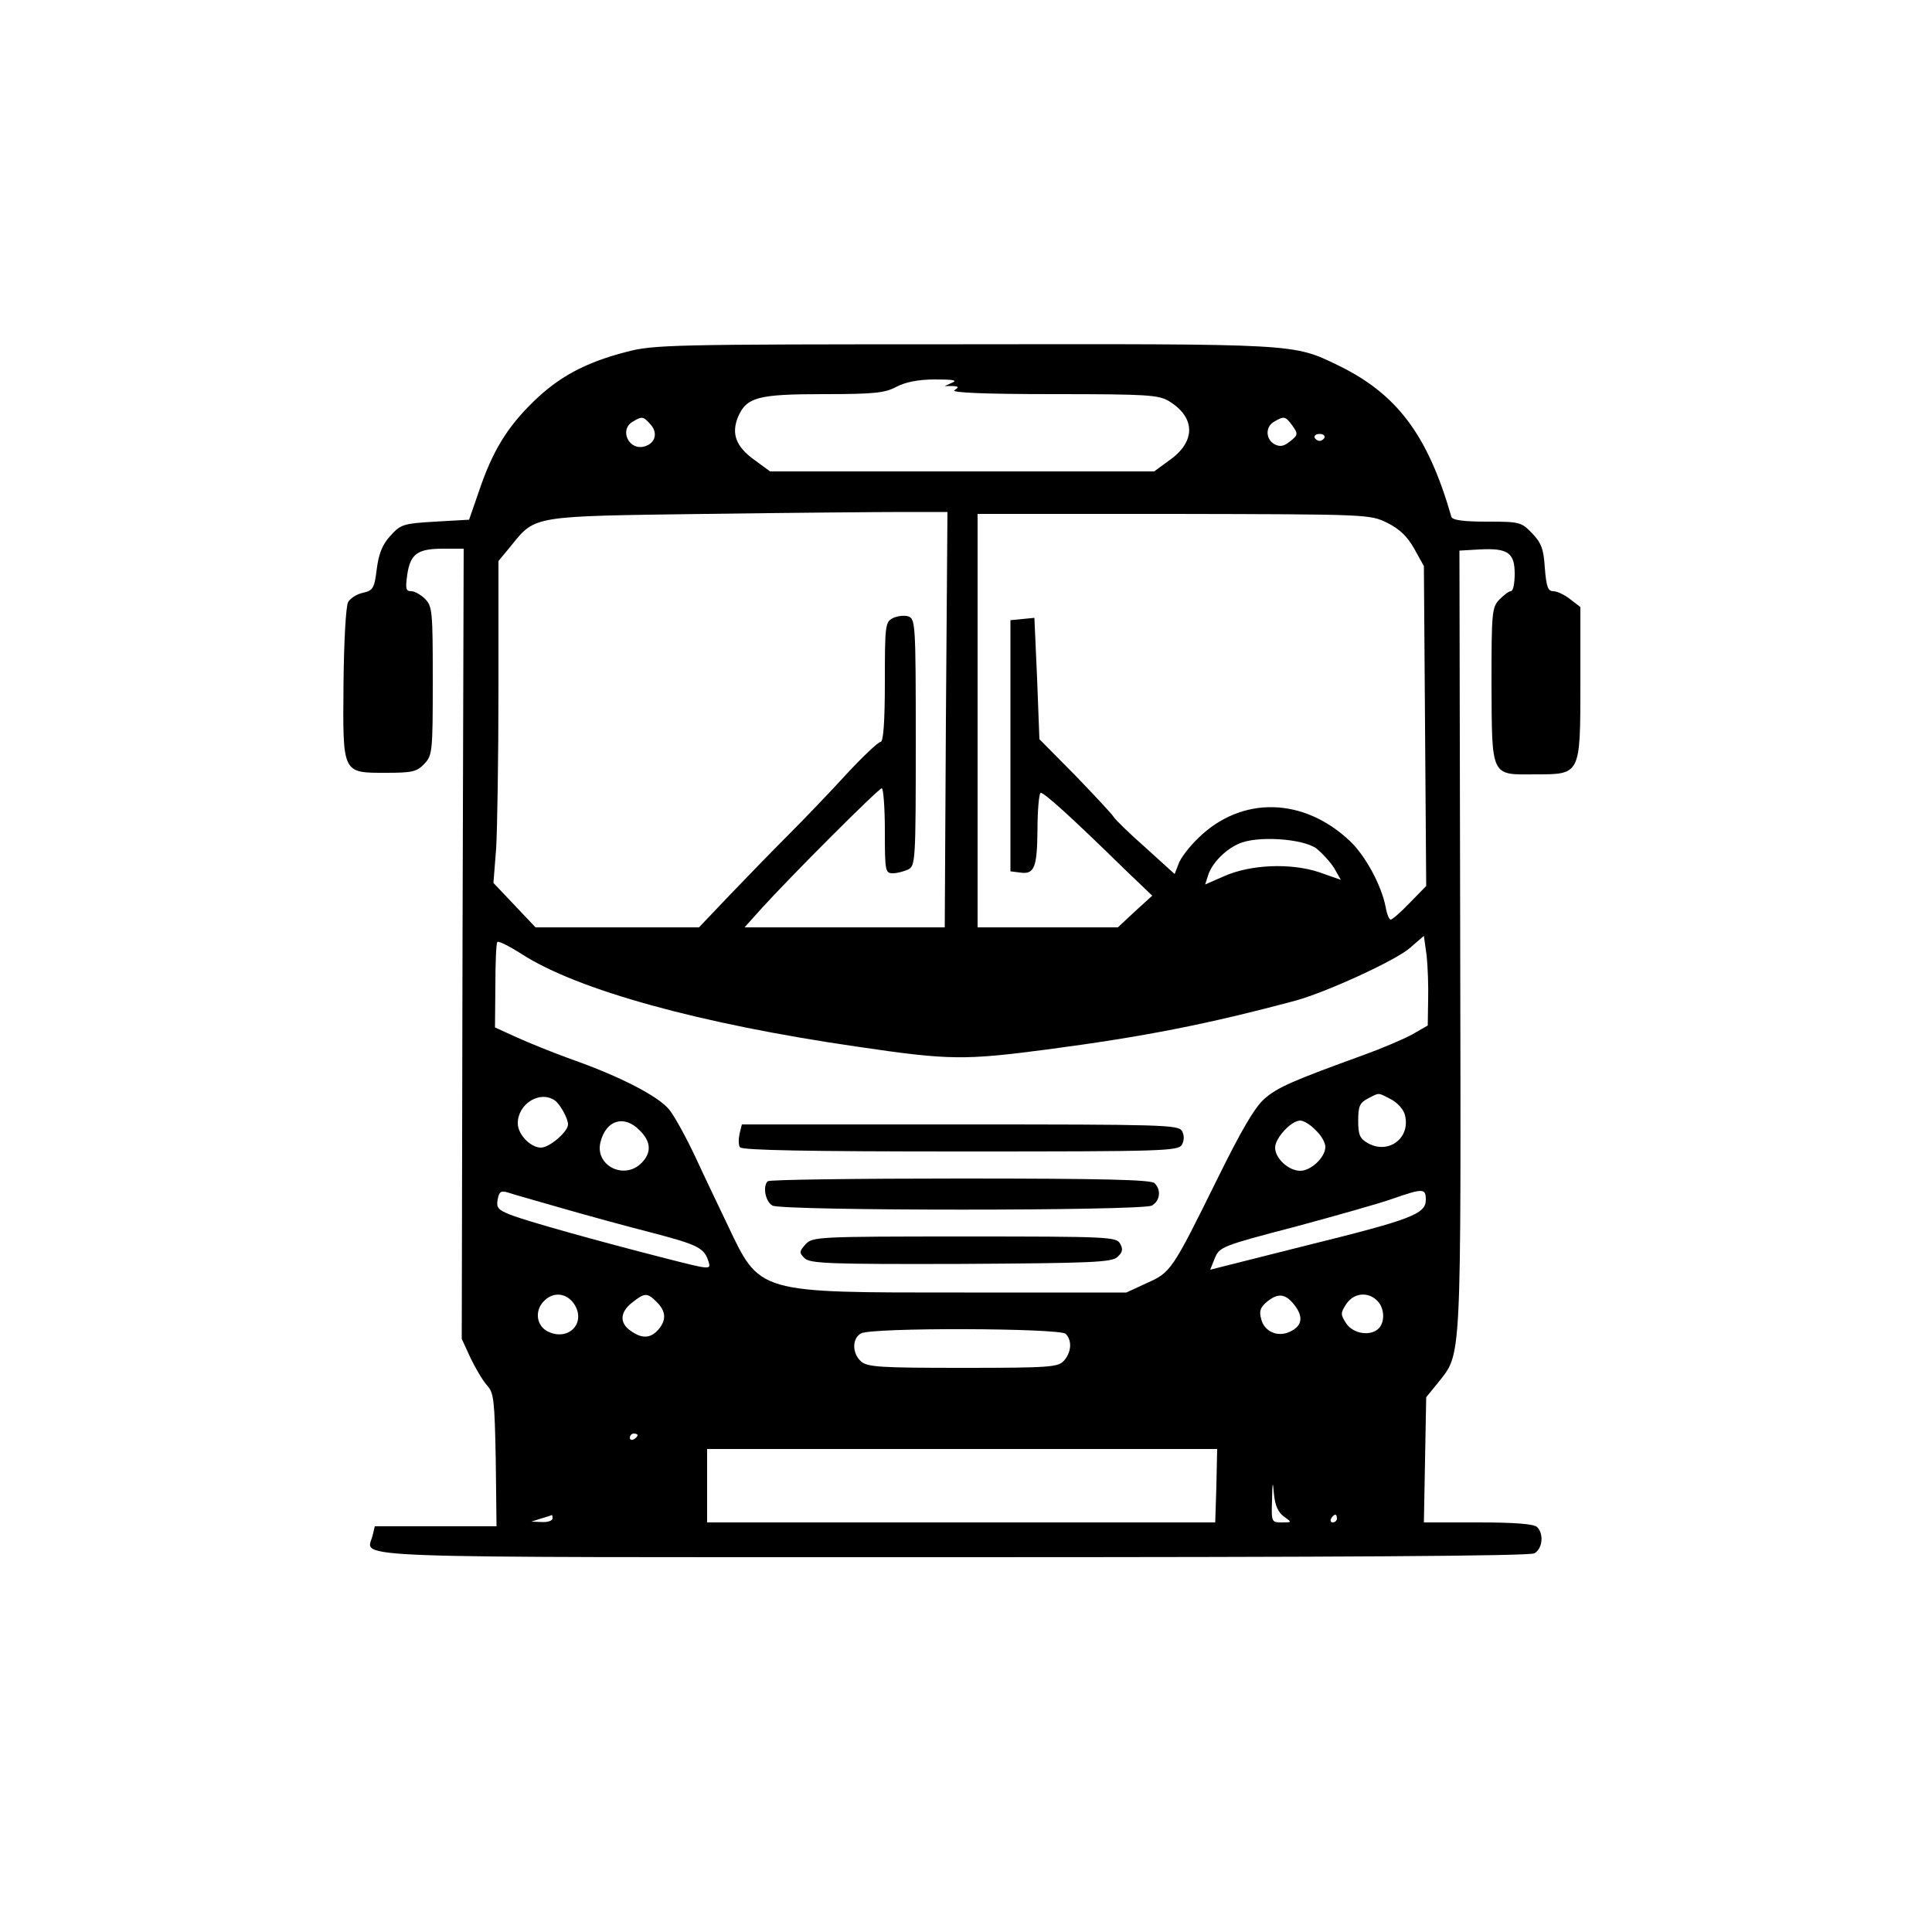 <?xml version="1.0" standalone="no"?>
<!DOCTYPE svg PUBLIC "-//W3C//DTD SVG 20010904//EN"
 "http://www.w3.org/TR/2001/REC-SVG-20010904/DTD/svg10.dtd">
<svg version="1.0" xmlns="http://www.w3.org/2000/svg"
 width="500pt" height="500pt" viewBox="0 0 500 500"
 preserveAspectRatio="xMidYMid meet">

<g transform="translate(0,500) scale(0.1,-0.1)"
fill="#000000" stroke="none">
<path d="M1620 4089 c-105 -27 -175 -65 -240 -129 -68 -66 -106 -129 -140
-230 l-26 -75 -88 -5 c-83 -5 -89 -7 -116 -37 -21 -23 -30 -47 -35 -86 -6 -50
-10 -55 -35 -61 -16 -3 -33 -14 -39 -24 -6 -10 -11 -105 -12 -211 -2 -235 -4
-231 111 -231 67 0 79 3 98 23 21 22 22 32 22 215 0 179 -1 193 -20 212 -11
11 -27 20 -36 20 -14 0 -15 7 -10 43 8 54 27 67 93 67 l53 0 -3 -1022 -2
-1023 23 -50 c13 -27 32 -59 43 -71 17 -19 19 -37 22 -192 l2 -172 -157 0
-158 0 -6 -25 c-15 -59 -116 -55 1503 -55 1004 0 1491 3 1504 10 21 12 25 50
7 68 -8 8 -57 12 -152 12 l-141 0 3 162 3 162 31 38 c61 78 59 36 57 1143 l-2
1010 51 3 c74 4 92 -8 92 -63 0 -25 -4 -45 -10 -45 -5 0 -18 -10 -30 -22 -19
-20 -20 -34 -20 -217 1 -243 -2 -236 112 -235 119 0 118 -3 118 239 l0 194
-26 20 c-15 12 -35 21 -44 21 -14 0 -18 11 -22 60 -3 49 -9 65 -33 90 -28 29
-32 30 -117 30 -62 0 -90 4 -92 13 -61 212 -141 318 -294 392 -116 56 -103 55
-968 54 -760 0 -803 -1 -874 -20z m845 -79 l-20 -9 20 0 c17 -1 17 -3 5 -11
-10 -6 77 -10 255 -10 244 0 273 -2 300 -18 69 -42 70 -104 3 -152 l-41 -30
-497 0 -497 0 -41 30 c-47 34 -60 67 -42 111 22 51 51 59 222 59 131 0 158 3
188 19 23 12 56 19 100 19 45 0 59 -2 45 -8z m-781 -109 c19 -21 12 -48 -15
-56 -41 -13 -68 43 -31 64 23 14 27 14 46 -8z m1661 -3 c15 -21 14 -24 -6 -40
-16 -13 -26 -15 -40 -8 -24 13 -25 46 -1 59 25 15 29 14 47 -11z m83 -30 c-2
-5 -8 -9 -13 -9 -5 0 -11 4 -13 9 -1 5 4 9 13 9 9 0 14 -4 13 -9z m-980 -730
l-3 -538 -259 0 -259 0 43 48 c75 83 304 312 312 312 4 0 8 -49 8 -110 0 -105
1 -110 21 -110 11 0 29 5 40 10 18 10 19 25 19 330 0 308 -1 319 -20 325 -10
3 -28 1 -40 -5 -19 -10 -20 -20 -20 -165 0 -105 -4 -155 -11 -155 -6 0 -45
-37 -87 -82 -42 -46 -110 -117 -152 -159 -41 -41 -110 -112 -153 -157 l-78
-82 -211 0 -212 0 -54 57 -55 58 7 89 c3 49 6 236 6 416 l0 328 33 40 c63 78
53 76 502 82 220 3 451 5 513 5 l114 0 -4 -537z m1142 509 c32 -16 52 -35 70
-67 l25 -45 3 -414 3 -414 -43 -44 c-23 -24 -45 -43 -49 -43 -4 0 -10 15 -13
33 -11 56 -52 132 -92 170 -120 114 -281 118 -393 8 -23 -22 -46 -52 -51 -67
l-10 -26 -75 68 c-42 37 -79 73 -83 80 -4 7 -49 55 -99 107 l-93 94 -6 157 -7
157 -31 -3 -31 -3 0 -325 0 -325 24 -3 c38 -6 45 12 46 111 0 50 4 93 8 95 7
3 78 -61 220 -200 l69 -66 -45 -41 -44 -41 -182 0 -181 0 0 535 0 535 508 0
c502 -1 507 -1 552 -23z m-183 -843 c15 -12 36 -35 46 -51 l17 -30 -57 20
c-73 24 -177 20 -246 -11 l-48 -21 7 22 c9 31 43 67 79 83 46 22 167 14 202
-12z m289 -392 l-1 -66 -40 -23 c-22 -12 -78 -36 -125 -53 -185 -67 -224 -84
-258 -114 -25 -22 -60 -82 -122 -208 -117 -237 -120 -241 -183 -269 l-52 -24
-420 0 c-541 0 -527 -4 -614 179 -21 44 -58 121 -81 171 -23 49 -53 104 -67
122 -27 35 -127 87 -258 133 -44 16 -106 41 -137 55 l-57 26 1 107 c0 59 2
110 5 114 2 4 30 -10 63 -31 144 -93 462 -181 870 -240 237 -35 276 -35 490
-7 250 33 414 65 645 127 79 22 256 103 293 135 l37 32 7 -50 c3 -27 5 -80 4
-116z m-96 -257 c17 -9 33 -27 36 -41 15 -59 -42 -102 -95 -73 -22 12 -26 22
-26 59 0 37 4 46 25 57 31 16 25 16 60 -2z m-2164 -3 c13 -9 34 -46 34 -62 0
-19 -48 -60 -70 -60 -27 0 -60 34 -60 63 0 50 57 86 96 59z m219 -77 c30 -29
32 -58 5 -85 -45 -45 -121 -6 -106 54 14 57 61 72 101 31z m1750 0 c14 -13 25
-32 25 -43 0 -27 -37 -62 -65 -62 -30 0 -65 32 -65 60 0 25 42 70 65 70 9 0
27 -11 40 -25z m-1950 -202 c66 -19 172 -48 235 -64 118 -31 133 -39 144 -75
6 -20 4 -20 -106 8 -184 47 -370 99 -409 115 -30 12 -35 18 -31 39 4 20 8 23
26 18 11 -4 75 -22 141 -41z m2235 22 c0 -37 -37 -51 -312 -119 l-246 -62 12
30 c12 29 19 32 207 81 107 29 221 61 254 73 78 27 85 27 85 -3z m-2204 -270
c32 -49 -15 -97 -68 -71 -29 14 -35 52 -12 77 24 27 60 24 80 -6z m214 5 c24
-24 25 -47 3 -72 -20 -22 -42 -23 -71 -2 -29 20 -28 48 4 73 33 26 39 26 64 1z
m1652 -10 c22 -30 17 -53 -15 -67 -31 -14 -65 1 -73 33 -6 22 -2 31 16 46 29
23 48 20 72 -12z m212 14 c19 -18 21 -55 4 -72 -21 -21 -66 -14 -84 13 -15 23
-15 27 0 50 19 29 56 33 80 9z m-806 -86 c17 -17 15 -48 -5 -70 -15 -16 -36
-18 -261 -18 -214 0 -248 2 -264 17 -23 21 -23 59 0 72 26 16 515 14 530 -1z
m-1108 -262 c0 -3 -4 -8 -10 -11 -5 -3 -10 -1 -10 4 0 6 5 11 10 11 6 0 10 -2
10 -4z m1498 -131 l-3 -95 -657 0 -658 0 0 95 0 95 660 0 660 0 -2 -95z m175
-80 c21 -15 21 -15 -6 -15 -26 0 -27 1 -25 58 1 49 2 51 5 15 3 -30 11 -47 26
-58z m-1893 -5 c0 -5 -12 -10 -27 -9 l-28 1 25 8 c14 4 26 8 28 9 1 1 2 -3 2
-9z m2030 0 c0 -5 -5 -10 -11 -10 -5 0 -7 5 -4 10 3 6 8 10 11 10 2 0 4 -4 4
-10z"/>
<path d="M1914 2066 c-3 -14 -3 -30 1 -35 4 -8 185 -11 570 -11 530 0 565 1
574 18 6 11 6 24 0 35 -9 16 -50 17 -574 17 l-565 0 -6 -24z"/>
<path d="M1987 1943 c-14 -13 -6 -53 12 -63 27 -14 955 -14 982 0 21 12 25 40
7 58 -9 9 -135 12 -503 12 -271 0 -495 -3 -498 -7z"/>
<path d="M2085 1780 c-17 -19 -17 -22 -3 -36 14 -14 63 -16 404 -15 338 2 391
4 406 18 13 12 15 20 7 34 -9 18 -29 19 -403 19 -382 0 -393 -1 -411 -20z"/>
</g>
</svg>
